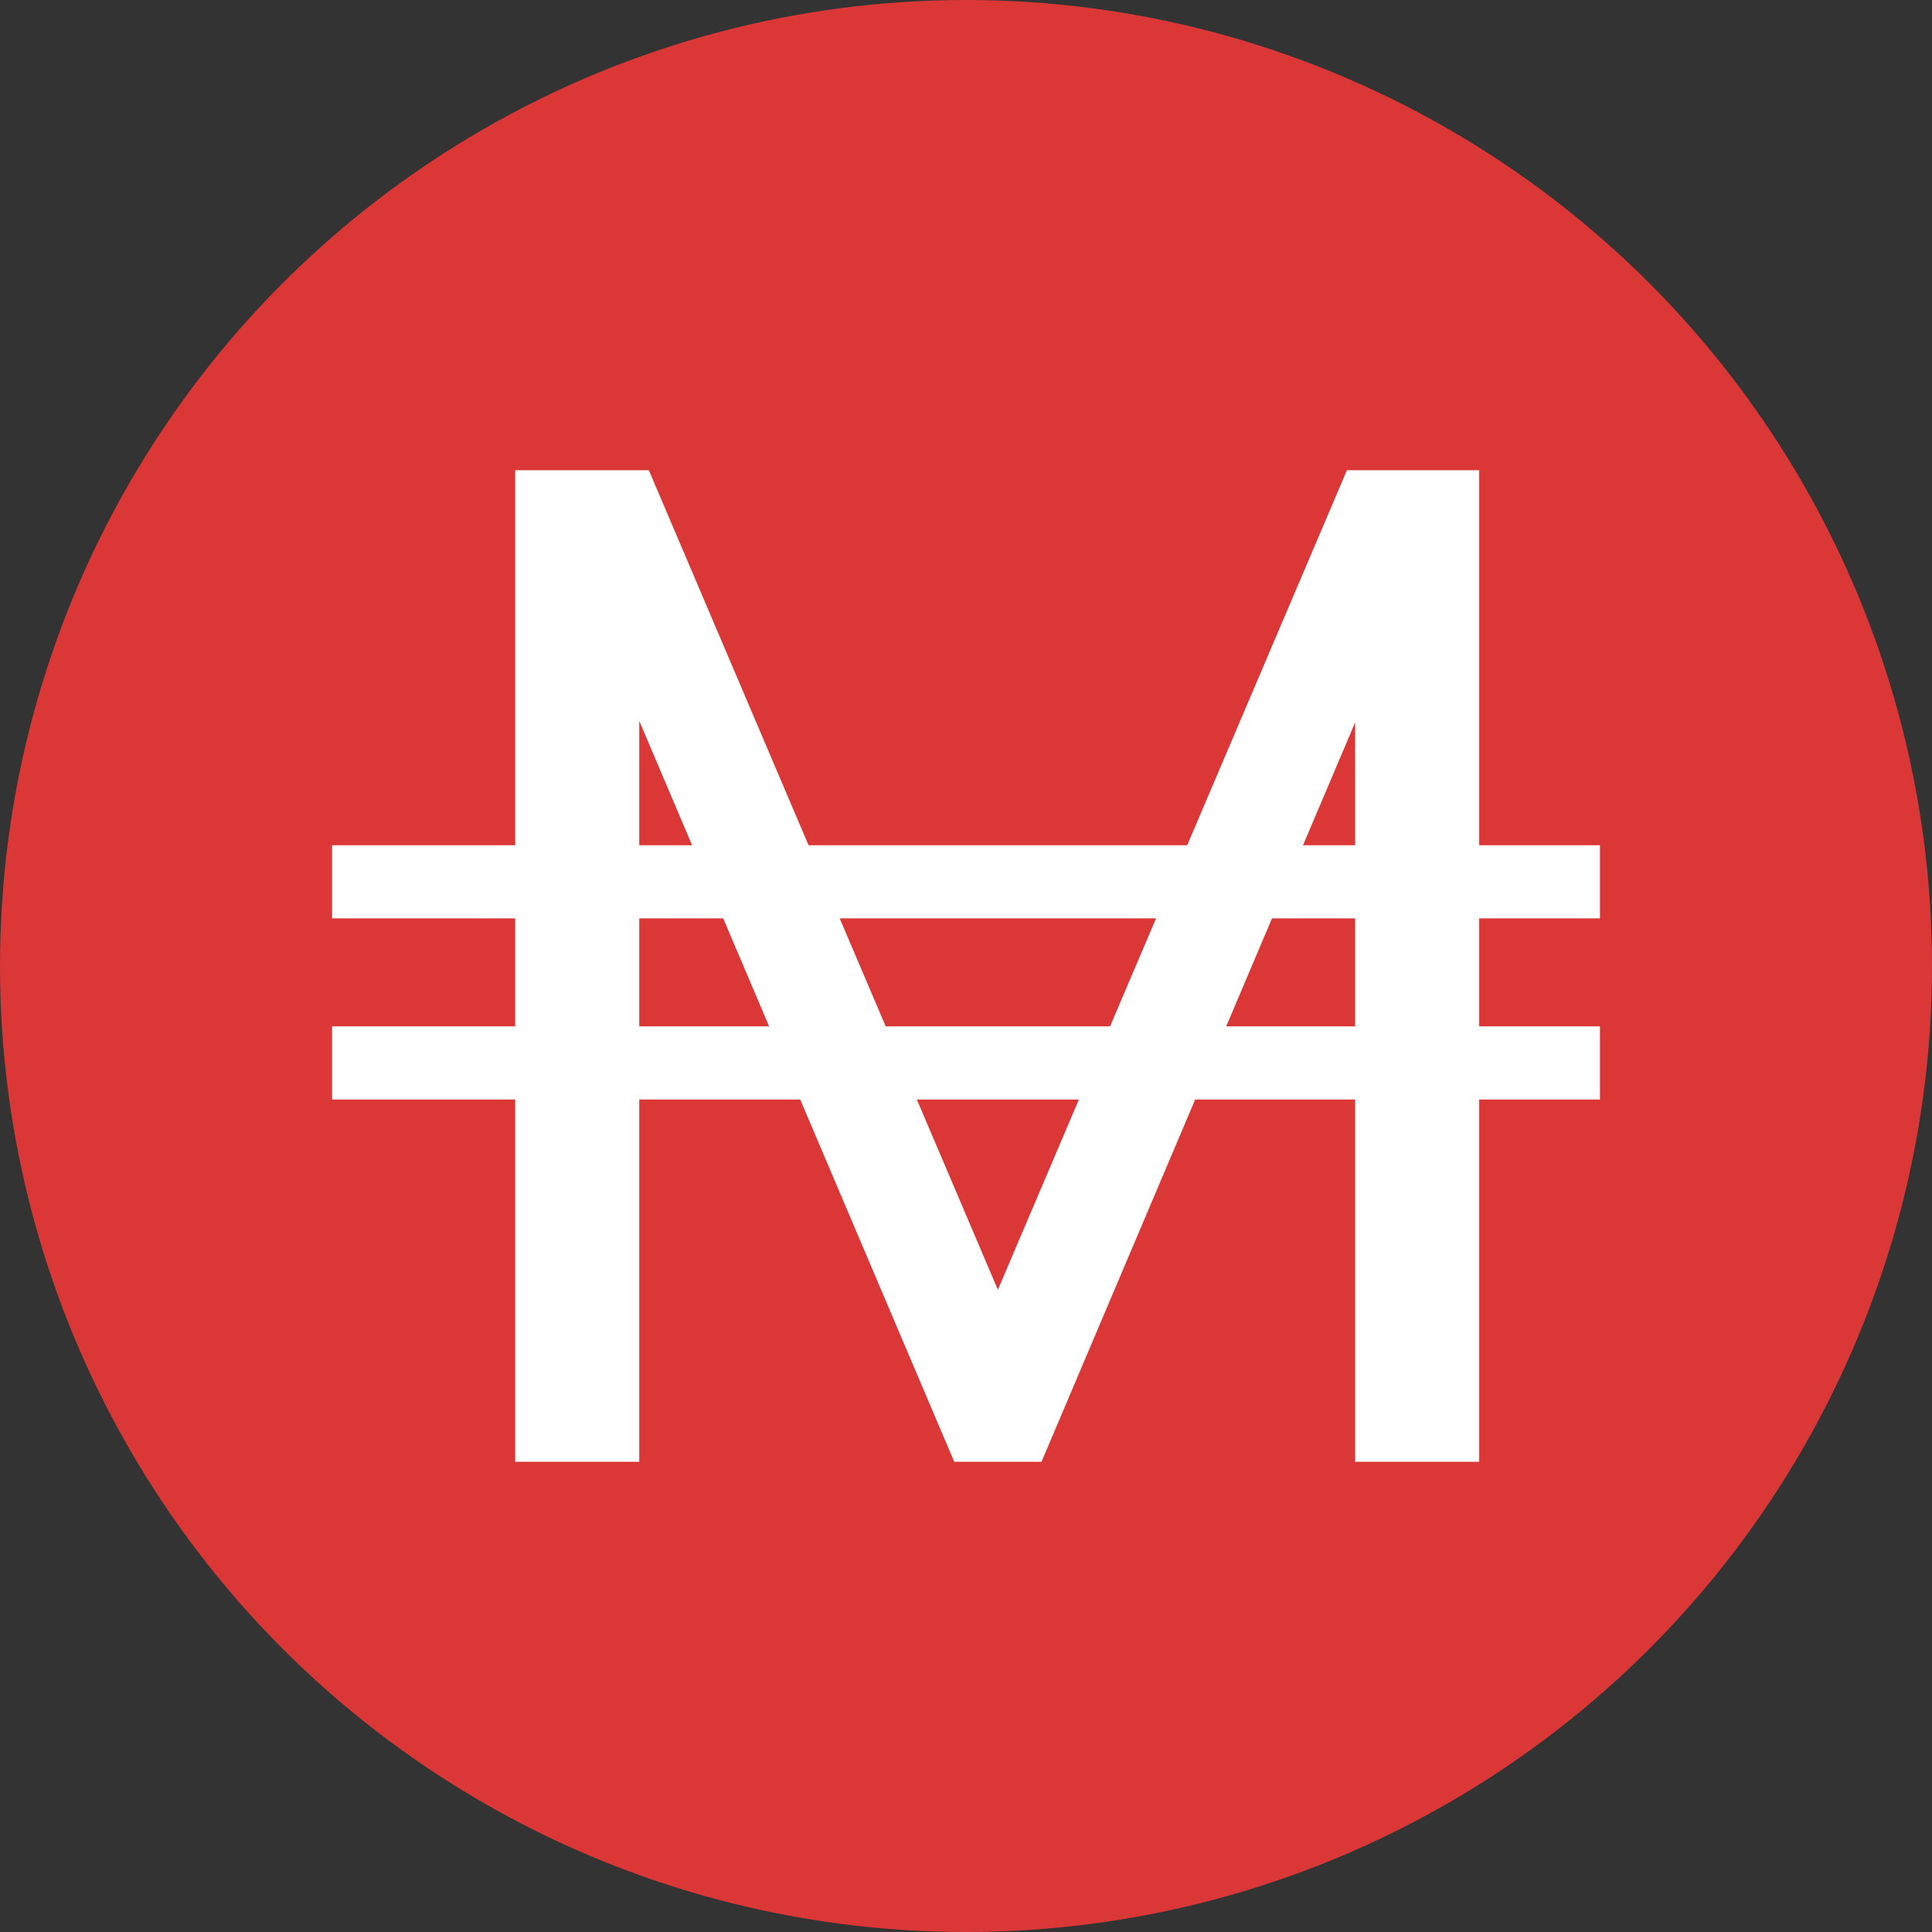 <svg xmlns="http://www.w3.org/2000/svg" viewBox="0 0 1080 1080"><rect x="0" y="0" width="1080" height="1080" fill="#333333" stroke="none"/><defs><style>.cls-1{fill:#db3737;}.cls-2{fill:#fff;}</style></defs><g id="Layer_2" data-name="Layer 2"><g id="Layer_1-2" data-name="Layer 1"><circle class="cls-1" cx="540" cy="540" r="540"/><path class="cls-2" d="M826.88,262.87V817.13H757.53V403.83L582.21,817.13H533.42L357.35,403V817.13H288V262.87h74.71L557.82,721,752.94,262.87Z"/><rect class="cls-2" x="185.63" y="472.5" width="708.75" height="40.88"/><rect class="cls-2" x="185.63" y="573.75" width="708.75" height="40.88"/></g></g></svg>